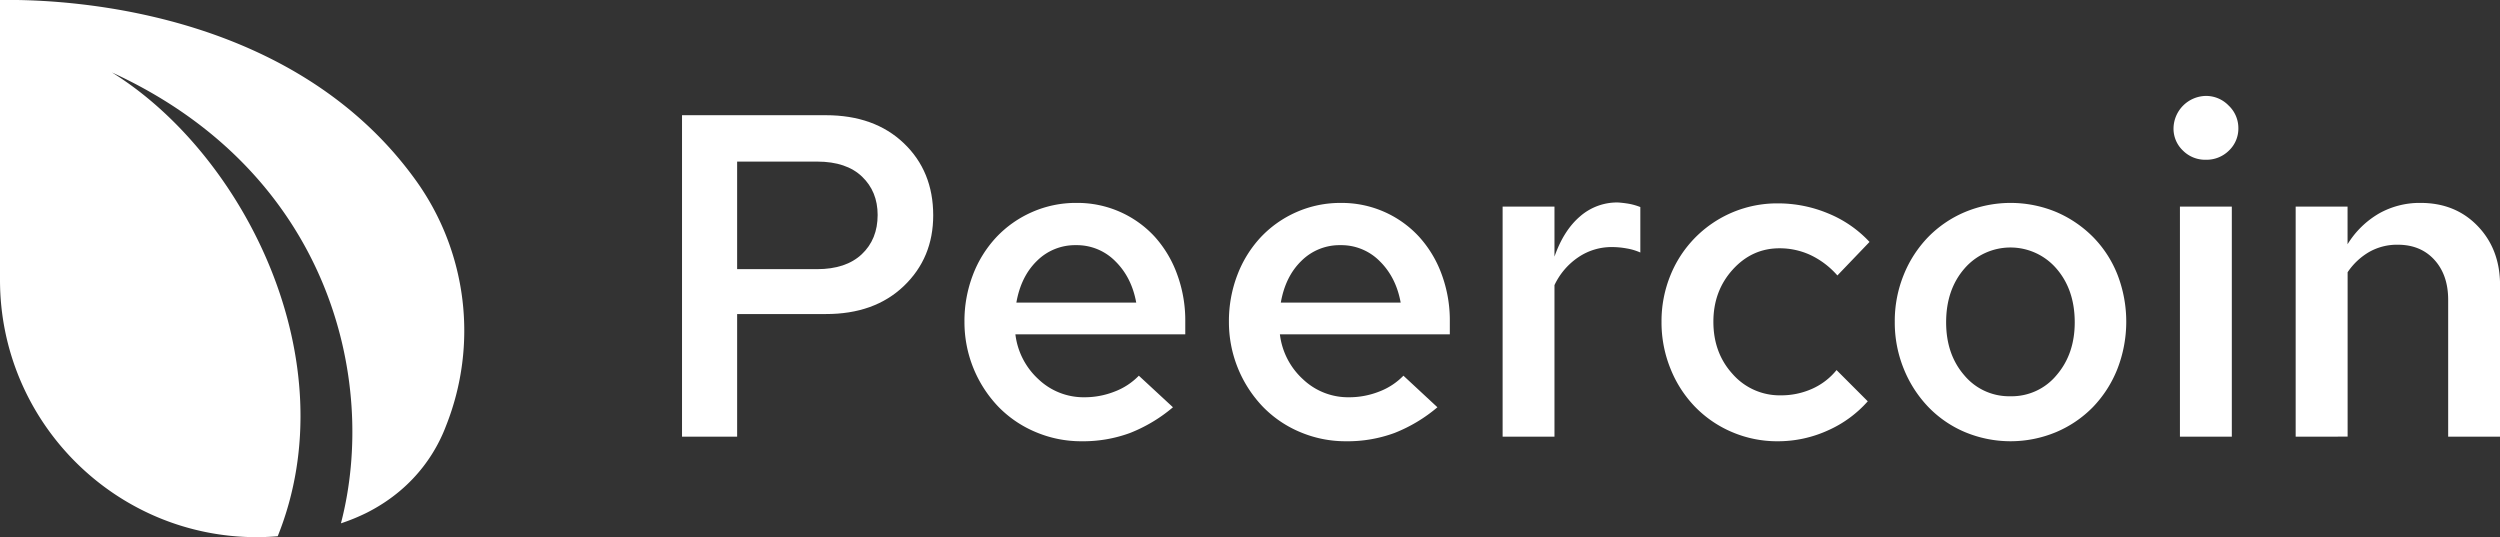 <svg xmlns="http://www.w3.org/2000/svg" viewBox="0 0 1231.93 264.7"><rect x="0" y="0" width="1231.93" height="264.7" fill="#333333" stroke="none"/><defs><style>.cls-1,.cls-2{fill:#fff;}.cls-1{fill-rule:evenodd;}</style></defs><g id="Layer_2" data-name="Layer 2"><g id="Layer_1-2" data-name="Layer 1"><path class="cls-1" d="M136.87,264.24c-4.42.37-7.93.46-10.07.46C56.82,264.85,0,207.89,0,137.91c0-.56,0-1.13,0-1.69v-1.78H0V0H0c42.47-.66,147.26,8.59,205,89a126.86,126.86,0,0,1,14.83,120.75l0,0c-3.7,9.83-13.56,30.07-39.27,43A98.68,98.68,0,0,1,168,257.89c18.45-70.65-5.67-173-112.85-222.19,65.09,40.35,116.51,142,81.7,228.54Z"/><path class="cls-2" d="M336.08,215.17V56.77h70.83q24,0,38.47,13.81t14.48,35.52q0,21-14.48,34.85t-38.47,13.8H363.24v60.42ZM402.84,79.63h-39.6v53h39.37q14.25,0,22.06-7.36t7.81-19.34q0-11.55-7.69-18.9T402.84,79.63Z"/><path class="cls-2" d="M578,200.69a75.22,75.22,0,0,1-21.16,12.67A66.8,66.8,0,0,1,533,217.44a57.3,57.3,0,0,1-22.63-4.53A55.49,55.49,0,0,1,492,200.46a60.25,60.25,0,0,1-16.74-41.86,63.35,63.35,0,0,1,4.18-23.19A56.83,56.83,0,0,1,491,116.85a53.92,53.92,0,0,1,17.54-12.33,53.37,53.37,0,0,1,22-4.53,51.72,51.72,0,0,1,38.35,16.52A56,56,0,0,1,580,135a65.75,65.75,0,0,1,4.07,23.43v6.33H500.36a35.7,35.7,0,0,0,11.43,22.18,32.26,32.26,0,0,0,22.52,8.82,40.29,40.29,0,0,0,15-2.83,32.7,32.7,0,0,0,11.88-7.8Zm-47.75-79.88a26.58,26.58,0,0,0-19.23,7.7q-7.92,7.69-10.18,20.59h59.06q-2.26-12.45-10.3-20.37A26.58,26.58,0,0,0,530.23,120.81Z"/><path class="cls-2" d="M708.32,200.69a75.36,75.36,0,0,1-21.16,12.67,66.84,66.84,0,0,1-23.87,4.08,57.3,57.3,0,0,1-22.63-4.53,55.28,55.28,0,0,1-18.33-12.45,60.32,60.32,0,0,1-16.75-41.86,63.35,63.35,0,0,1,4.19-23.19,56.83,56.83,0,0,1,11.54-18.56,53.92,53.92,0,0,1,17.54-12.33A53.37,53.37,0,0,1,660.8,100a51.72,51.72,0,0,1,38.35,16.52A56,56,0,0,1,710.35,135a65.53,65.53,0,0,1,4.08,23.43v6.33H630.7a35.66,35.66,0,0,0,11.43,22.18,32.25,32.25,0,0,0,22.51,8.82,40.34,40.34,0,0,0,15.05-2.83,32.87,32.87,0,0,0,11.88-7.8Zm-47.75-79.88a26.58,26.58,0,0,0-19.23,7.7q-7.94,7.69-10.19,20.59h59.06q-2.26-12.45-10.29-20.37A26.58,26.58,0,0,0,660.57,120.81Z"/><path class="cls-2" d="M740.45,215.17V101.8H766v24.67q4.51-12.9,12.56-19.8a27.76,27.76,0,0,1,18.67-6.9,53.12,53.12,0,0,1,5.65.68,30.58,30.58,0,0,1,5.43,1.58v22.4a27.77,27.77,0,0,0-6.67-2,40.4,40.4,0,0,0-7.36-.68,29.1,29.1,0,0,0-16.51,5A34,34,0,0,0,766,140.5v74.67Z"/><path class="cls-2" d="M877.58,194.81a37.19,37.19,0,0,0,15.27-3.17A32.44,32.44,0,0,0,905,182.36l15.38,15.39a57,57,0,0,1-19.68,14.37A59.35,59.35,0,0,1,876,217.44a56.44,56.44,0,0,1-22.51-4.53,55.75,55.75,0,0,1-18.22-12.45,57.74,57.74,0,0,1-12.1-18.78,60.56,60.56,0,0,1-4.42-23.08,59.75,59.75,0,0,1,4.42-23A56.65,56.65,0,0,1,876,100.22a64.06,64.06,0,0,1,25,5,57.48,57.48,0,0,1,20.25,14l-15.84,16.52a40.9,40.9,0,0,0-13.12-10,35.9,35.9,0,0,0-15.39-3.39q-13.57,0-23.08,10.52t-9.51,25.68q0,15.39,9.51,25.8A30.82,30.82,0,0,0,877.58,194.81Z"/><path class="cls-2" d="M933.69,158.6a60.5,60.5,0,0,1,4.42-23.19,57.74,57.74,0,0,1,12-18.56,55.57,55.57,0,0,1,18.1-12.33,58.52,58.52,0,0,1,45.15,0,57.32,57.32,0,0,1,18.1,12.33,55.49,55.49,0,0,1,12,18.56,64.24,64.24,0,0,1-.11,46.5,57.65,57.65,0,0,1-12,18.67,55.61,55.61,0,0,1-18.11,12.33,58.22,58.22,0,0,1-45,0,54.52,54.52,0,0,1-18.1-12.45,58.9,58.9,0,0,1-12-18.67A60.46,60.46,0,0,1,933.69,158.6Zm57,36.66a28.66,28.66,0,0,0,22.74-10.41q8.94-10.41,8.94-26,0-16.07-9-26.48a29.92,29.92,0,0,0-45.37,0Q959,142.76,959,158.83,959,174.67,968,185A28.75,28.75,0,0,0,990.72,195.26Z"/><path class="cls-2" d="M1086.89,78.72a15.42,15.42,0,0,1-11.2-4.52,14.87,14.87,0,0,1-4.64-11.09,16.23,16.23,0,0,1,15.84-15.84A15.44,15.44,0,0,1,1098.2,52,15.2,15.2,0,0,1,1103,63.11a14.9,14.9,0,0,1-4.64,11.09A15.7,15.7,0,0,1,1086.89,78.72Zm12.89,23.08V215.17h-25.57V101.8Z"/><path class="cls-2" d="M1131.24,215.17V101.8h25.57v18.56a44.31,44.31,0,0,1,15.5-15.16,40.72,40.72,0,0,1,20.48-5.21q17.19,0,28.17,11.43t11,29.08v74.67h-25.57V147.74q0-12.23-6.78-19.69t-18.11-7.46a27.88,27.88,0,0,0-13.91,3.5,32.39,32.39,0,0,0-10.75,10.07v81Z"/></g></g></svg>